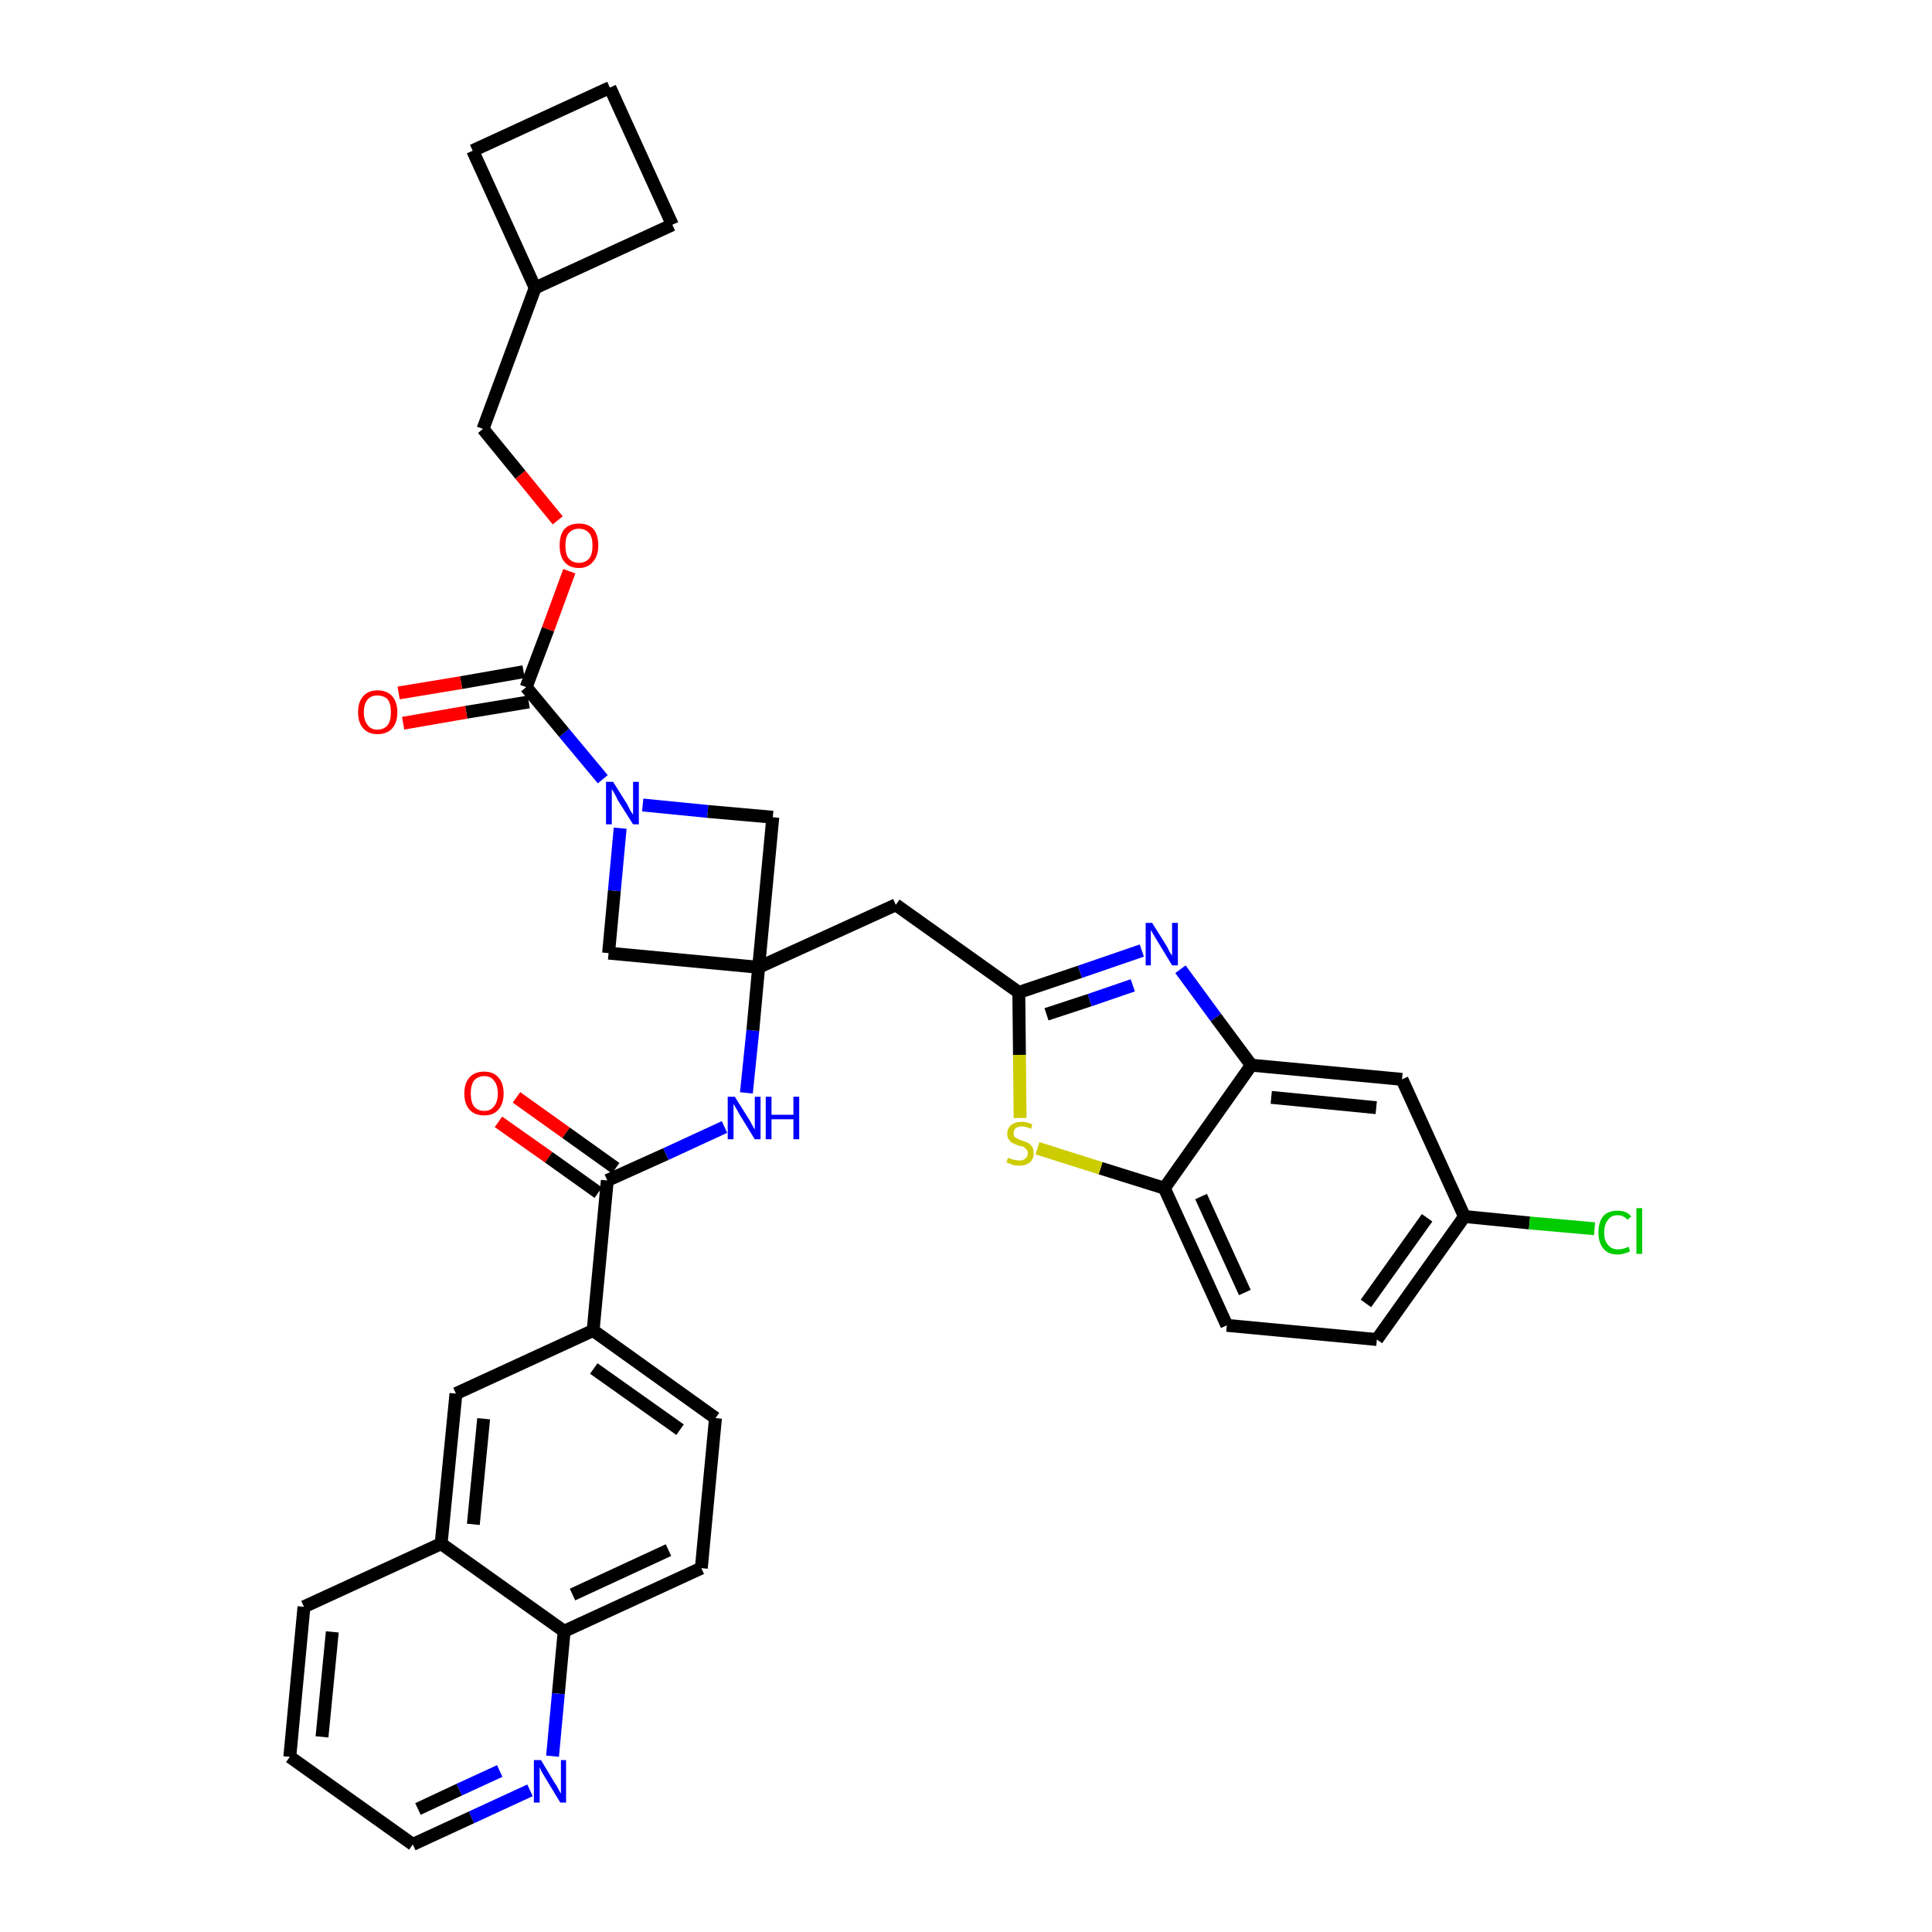<?xml version='1.0' encoding='iso-8859-1'?>
<svg version='1.1' baseProfile='full'
              xmlns='http://www.w3.org/2000/svg'
                      xmlns:rdkit='http://www.rdkit.org/xml'
                      xmlns:xlink='http://www.w3.org/1999/xlink'
                  xml:space='preserve'
width='300px' height='300px' viewBox='0 0 300 300'>
<!-- END OF HEADER -->
<path class='bond-0 atom-0 atom-1' d='M 77.4,174.2 L 85.2,179.7' style='fill:none;fill-rule:evenodd;stroke:#FF0000;stroke-width:2.0px;stroke-linecap:butt;stroke-linejoin:miter;stroke-opacity:1' />
<path class='bond-0 atom-0 atom-1' d='M 85.2,179.7 L 92.9,185.2' style='fill:none;fill-rule:evenodd;stroke:#000000;stroke-width:2.0px;stroke-linecap:butt;stroke-linejoin:miter;stroke-opacity:1' />
<path class='bond-0 atom-0 atom-1' d='M 80.2,170.4 L 87.9,175.9' style='fill:none;fill-rule:evenodd;stroke:#FF0000;stroke-width:2.0px;stroke-linecap:butt;stroke-linejoin:miter;stroke-opacity:1' />
<path class='bond-0 atom-0 atom-1' d='M 87.9,175.9 L 95.6,181.4' style='fill:none;fill-rule:evenodd;stroke:#000000;stroke-width:2.0px;stroke-linecap:butt;stroke-linejoin:miter;stroke-opacity:1' />
<path class='bond-1 atom-1 atom-2' d='M 94.3,183.3 L 103.4,179.2' style='fill:none;fill-rule:evenodd;stroke:#000000;stroke-width:2.0px;stroke-linecap:butt;stroke-linejoin:miter;stroke-opacity:1' />
<path class='bond-1 atom-1 atom-2' d='M 103.4,179.2 L 112.5,175.0' style='fill:none;fill-rule:evenodd;stroke:#0000FF;stroke-width:2.0px;stroke-linecap:butt;stroke-linejoin:miter;stroke-opacity:1' />
<path class='bond-25 atom-1 atom-26' d='M 94.3,183.3 L 92.1,206.6' style='fill:none;fill-rule:evenodd;stroke:#000000;stroke-width:2.0px;stroke-linecap:butt;stroke-linejoin:miter;stroke-opacity:1' />
<path class='bond-2 atom-2 atom-3' d='M 115.9,169.7 L 116.9,160.0' style='fill:none;fill-rule:evenodd;stroke:#0000FF;stroke-width:2.0px;stroke-linecap:butt;stroke-linejoin:miter;stroke-opacity:1' />
<path class='bond-2 atom-2 atom-3' d='M 116.9,160.0 L 117.8,150.2' style='fill:none;fill-rule:evenodd;stroke:#000000;stroke-width:2.0px;stroke-linecap:butt;stroke-linejoin:miter;stroke-opacity:1' />
<path class='bond-3 atom-3 atom-4' d='M 117.8,150.2 L 139.1,140.5' style='fill:none;fill-rule:evenodd;stroke:#000000;stroke-width:2.0px;stroke-linecap:butt;stroke-linejoin:miter;stroke-opacity:1' />
<path class='bond-14 atom-3 atom-15' d='M 117.8,150.2 L 94.5,148.0' style='fill:none;fill-rule:evenodd;stroke:#000000;stroke-width:2.0px;stroke-linecap:butt;stroke-linejoin:miter;stroke-opacity:1' />
<path class='bond-35 atom-25 atom-3' d='M 120.0,126.9 L 117.8,150.2' style='fill:none;fill-rule:evenodd;stroke:#000000;stroke-width:2.0px;stroke-linecap:butt;stroke-linejoin:miter;stroke-opacity:1' />
<path class='bond-4 atom-4 atom-5' d='M 139.1,140.5 L 158.2,154.1' style='fill:none;fill-rule:evenodd;stroke:#000000;stroke-width:2.0px;stroke-linecap:butt;stroke-linejoin:miter;stroke-opacity:1' />
<path class='bond-5 atom-5 atom-6' d='M 158.2,154.1 L 167.7,150.9' style='fill:none;fill-rule:evenodd;stroke:#000000;stroke-width:2.0px;stroke-linecap:butt;stroke-linejoin:miter;stroke-opacity:1' />
<path class='bond-5 atom-5 atom-6' d='M 167.7,150.9 L 177.3,147.6' style='fill:none;fill-rule:evenodd;stroke:#0000FF;stroke-width:2.0px;stroke-linecap:butt;stroke-linejoin:miter;stroke-opacity:1' />
<path class='bond-5 atom-5 atom-6' d='M 162.5,157.5 L 169.2,155.3' style='fill:none;fill-rule:evenodd;stroke:#000000;stroke-width:2.0px;stroke-linecap:butt;stroke-linejoin:miter;stroke-opacity:1' />
<path class='bond-5 atom-5 atom-6' d='M 169.2,155.3 L 175.9,153.0' style='fill:none;fill-rule:evenodd;stroke:#0000FF;stroke-width:2.0px;stroke-linecap:butt;stroke-linejoin:miter;stroke-opacity:1' />
<path class='bond-37 atom-14 atom-5' d='M 158.4,173.6 L 158.3,163.8' style='fill:none;fill-rule:evenodd;stroke:#CCCC00;stroke-width:2.0px;stroke-linecap:butt;stroke-linejoin:miter;stroke-opacity:1' />
<path class='bond-37 atom-14 atom-5' d='M 158.3,163.8 L 158.2,154.1' style='fill:none;fill-rule:evenodd;stroke:#000000;stroke-width:2.0px;stroke-linecap:butt;stroke-linejoin:miter;stroke-opacity:1' />
<path class='bond-6 atom-6 atom-7' d='M 183.3,150.5 L 188.8,158.0' style='fill:none;fill-rule:evenodd;stroke:#0000FF;stroke-width:2.0px;stroke-linecap:butt;stroke-linejoin:miter;stroke-opacity:1' />
<path class='bond-6 atom-6 atom-7' d='M 188.8,158.0 L 194.3,165.4' style='fill:none;fill-rule:evenodd;stroke:#000000;stroke-width:2.0px;stroke-linecap:butt;stroke-linejoin:miter;stroke-opacity:1' />
<path class='bond-7 atom-7 atom-8' d='M 194.3,165.4 L 217.7,167.6' style='fill:none;fill-rule:evenodd;stroke:#000000;stroke-width:2.0px;stroke-linecap:butt;stroke-linejoin:miter;stroke-opacity:1' />
<path class='bond-7 atom-7 atom-8' d='M 197.4,170.4 L 213.7,172.0' style='fill:none;fill-rule:evenodd;stroke:#000000;stroke-width:2.0px;stroke-linecap:butt;stroke-linejoin:miter;stroke-opacity:1' />
<path class='bond-40 atom-13 atom-7' d='M 180.8,184.5 L 194.3,165.4' style='fill:none;fill-rule:evenodd;stroke:#000000;stroke-width:2.0px;stroke-linecap:butt;stroke-linejoin:miter;stroke-opacity:1' />
<path class='bond-8 atom-8 atom-9' d='M 217.7,167.6 L 227.4,188.9' style='fill:none;fill-rule:evenodd;stroke:#000000;stroke-width:2.0px;stroke-linecap:butt;stroke-linejoin:miter;stroke-opacity:1' />
<path class='bond-9 atom-9 atom-10' d='M 227.4,188.9 L 237.5,189.9' style='fill:none;fill-rule:evenodd;stroke:#000000;stroke-width:2.0px;stroke-linecap:butt;stroke-linejoin:miter;stroke-opacity:1' />
<path class='bond-9 atom-9 atom-10' d='M 237.5,189.9 L 247.6,190.8' style='fill:none;fill-rule:evenodd;stroke:#00CC00;stroke-width:2.0px;stroke-linecap:butt;stroke-linejoin:miter;stroke-opacity:1' />
<path class='bond-10 atom-9 atom-11' d='M 227.4,188.9 L 213.8,208.0' style='fill:none;fill-rule:evenodd;stroke:#000000;stroke-width:2.0px;stroke-linecap:butt;stroke-linejoin:miter;stroke-opacity:1' />
<path class='bond-10 atom-9 atom-11' d='M 221.6,189.1 L 212.1,202.4' style='fill:none;fill-rule:evenodd;stroke:#000000;stroke-width:2.0px;stroke-linecap:butt;stroke-linejoin:miter;stroke-opacity:1' />
<path class='bond-11 atom-11 atom-12' d='M 213.8,208.0 L 190.5,205.8' style='fill:none;fill-rule:evenodd;stroke:#000000;stroke-width:2.0px;stroke-linecap:butt;stroke-linejoin:miter;stroke-opacity:1' />
<path class='bond-12 atom-12 atom-13' d='M 190.5,205.8 L 180.8,184.5' style='fill:none;fill-rule:evenodd;stroke:#000000;stroke-width:2.0px;stroke-linecap:butt;stroke-linejoin:miter;stroke-opacity:1' />
<path class='bond-12 atom-12 atom-13' d='M 193.3,200.7 L 186.5,185.8' style='fill:none;fill-rule:evenodd;stroke:#000000;stroke-width:2.0px;stroke-linecap:butt;stroke-linejoin:miter;stroke-opacity:1' />
<path class='bond-13 atom-13 atom-14' d='M 180.8,184.5 L 170.9,181.4' style='fill:none;fill-rule:evenodd;stroke:#000000;stroke-width:2.0px;stroke-linecap:butt;stroke-linejoin:miter;stroke-opacity:1' />
<path class='bond-13 atom-13 atom-14' d='M 170.9,181.4 L 161.1,178.3' style='fill:none;fill-rule:evenodd;stroke:#CCCC00;stroke-width:2.0px;stroke-linecap:butt;stroke-linejoin:miter;stroke-opacity:1' />
<path class='bond-15 atom-15 atom-16' d='M 94.5,148.0 L 95.4,138.3' style='fill:none;fill-rule:evenodd;stroke:#000000;stroke-width:2.0px;stroke-linecap:butt;stroke-linejoin:miter;stroke-opacity:1' />
<path class='bond-15 atom-15 atom-16' d='M 95.4,138.3 L 96.3,128.6' style='fill:none;fill-rule:evenodd;stroke:#0000FF;stroke-width:2.0px;stroke-linecap:butt;stroke-linejoin:miter;stroke-opacity:1' />
<path class='bond-16 atom-16 atom-17' d='M 93.6,121.0 L 87.6,113.8' style='fill:none;fill-rule:evenodd;stroke:#0000FF;stroke-width:2.0px;stroke-linecap:butt;stroke-linejoin:miter;stroke-opacity:1' />
<path class='bond-16 atom-16 atom-17' d='M 87.6,113.8 L 81.7,106.7' style='fill:none;fill-rule:evenodd;stroke:#000000;stroke-width:2.0px;stroke-linecap:butt;stroke-linejoin:miter;stroke-opacity:1' />
<path class='bond-24 atom-16 atom-25' d='M 99.8,125.0 L 109.9,126.0' style='fill:none;fill-rule:evenodd;stroke:#0000FF;stroke-width:2.0px;stroke-linecap:butt;stroke-linejoin:miter;stroke-opacity:1' />
<path class='bond-24 atom-16 atom-25' d='M 109.9,126.0 L 120.0,126.9' style='fill:none;fill-rule:evenodd;stroke:#000000;stroke-width:2.0px;stroke-linecap:butt;stroke-linejoin:miter;stroke-opacity:1' />
<path class='bond-17 atom-17 atom-18' d='M 81.3,104.3 L 71.6,106.0' style='fill:none;fill-rule:evenodd;stroke:#000000;stroke-width:2.0px;stroke-linecap:butt;stroke-linejoin:miter;stroke-opacity:1' />
<path class='bond-17 atom-17 atom-18' d='M 71.6,106.0 L 61.9,107.6' style='fill:none;fill-rule:evenodd;stroke:#FF0000;stroke-width:2.0px;stroke-linecap:butt;stroke-linejoin:miter;stroke-opacity:1' />
<path class='bond-17 atom-17 atom-18' d='M 82.1,109.0 L 72.4,110.6' style='fill:none;fill-rule:evenodd;stroke:#000000;stroke-width:2.0px;stroke-linecap:butt;stroke-linejoin:miter;stroke-opacity:1' />
<path class='bond-17 atom-17 atom-18' d='M 72.4,110.6 L 62.6,112.3' style='fill:none;fill-rule:evenodd;stroke:#FF0000;stroke-width:2.0px;stroke-linecap:butt;stroke-linejoin:miter;stroke-opacity:1' />
<path class='bond-18 atom-17 atom-19' d='M 81.7,106.7 L 85.1,97.7' style='fill:none;fill-rule:evenodd;stroke:#000000;stroke-width:2.0px;stroke-linecap:butt;stroke-linejoin:miter;stroke-opacity:1' />
<path class='bond-18 atom-17 atom-19' d='M 85.1,97.7 L 88.4,88.7' style='fill:none;fill-rule:evenodd;stroke:#FF0000;stroke-width:2.0px;stroke-linecap:butt;stroke-linejoin:miter;stroke-opacity:1' />
<path class='bond-19 atom-19 atom-20' d='M 86.6,80.8 L 80.8,73.7' style='fill:none;fill-rule:evenodd;stroke:#FF0000;stroke-width:2.0px;stroke-linecap:butt;stroke-linejoin:miter;stroke-opacity:1' />
<path class='bond-19 atom-19 atom-20' d='M 80.8,73.7 L 75.0,66.6' style='fill:none;fill-rule:evenodd;stroke:#000000;stroke-width:2.0px;stroke-linecap:butt;stroke-linejoin:miter;stroke-opacity:1' />
<path class='bond-20 atom-20 atom-21' d='M 75.0,66.6 L 83.1,44.7' style='fill:none;fill-rule:evenodd;stroke:#000000;stroke-width:2.0px;stroke-linecap:butt;stroke-linejoin:miter;stroke-opacity:1' />
<path class='bond-21 atom-21 atom-22' d='M 83.1,44.7 L 104.4,34.9' style='fill:none;fill-rule:evenodd;stroke:#000000;stroke-width:2.0px;stroke-linecap:butt;stroke-linejoin:miter;stroke-opacity:1' />
<path class='bond-38 atom-24 atom-21' d='M 73.4,23.4 L 83.1,44.7' style='fill:none;fill-rule:evenodd;stroke:#000000;stroke-width:2.0px;stroke-linecap:butt;stroke-linejoin:miter;stroke-opacity:1' />
<path class='bond-22 atom-22 atom-23' d='M 104.4,34.9 L 94.7,13.6' style='fill:none;fill-rule:evenodd;stroke:#000000;stroke-width:2.0px;stroke-linecap:butt;stroke-linejoin:miter;stroke-opacity:1' />
<path class='bond-23 atom-23 atom-24' d='M 94.7,13.6 L 73.4,23.4' style='fill:none;fill-rule:evenodd;stroke:#000000;stroke-width:2.0px;stroke-linecap:butt;stroke-linejoin:miter;stroke-opacity:1' />
<path class='bond-26 atom-26 atom-27' d='M 92.1,206.6 L 111.1,220.2' style='fill:none;fill-rule:evenodd;stroke:#000000;stroke-width:2.0px;stroke-linecap:butt;stroke-linejoin:miter;stroke-opacity:1' />
<path class='bond-26 atom-26 atom-27' d='M 92.2,212.5 L 105.6,222.0' style='fill:none;fill-rule:evenodd;stroke:#000000;stroke-width:2.0px;stroke-linecap:butt;stroke-linejoin:miter;stroke-opacity:1' />
<path class='bond-36 atom-35 atom-26' d='M 70.8,216.4 L 92.1,206.6' style='fill:none;fill-rule:evenodd;stroke:#000000;stroke-width:2.0px;stroke-linecap:butt;stroke-linejoin:miter;stroke-opacity:1' />
<path class='bond-27 atom-27 atom-28' d='M 111.1,220.2 L 108.9,243.5' style='fill:none;fill-rule:evenodd;stroke:#000000;stroke-width:2.0px;stroke-linecap:butt;stroke-linejoin:miter;stroke-opacity:1' />
<path class='bond-28 atom-28 atom-29' d='M 108.9,243.5 L 87.6,253.3' style='fill:none;fill-rule:evenodd;stroke:#000000;stroke-width:2.0px;stroke-linecap:butt;stroke-linejoin:miter;stroke-opacity:1' />
<path class='bond-28 atom-28 atom-29' d='M 103.8,240.7 L 88.9,247.6' style='fill:none;fill-rule:evenodd;stroke:#000000;stroke-width:2.0px;stroke-linecap:butt;stroke-linejoin:miter;stroke-opacity:1' />
<path class='bond-29 atom-29 atom-30' d='M 87.6,253.3 L 86.7,263.0' style='fill:none;fill-rule:evenodd;stroke:#000000;stroke-width:2.0px;stroke-linecap:butt;stroke-linejoin:miter;stroke-opacity:1' />
<path class='bond-29 atom-29 atom-30' d='M 86.7,263.0 L 85.8,272.7' style='fill:none;fill-rule:evenodd;stroke:#0000FF;stroke-width:2.0px;stroke-linecap:butt;stroke-linejoin:miter;stroke-opacity:1' />
<path class='bond-39 atom-34 atom-29' d='M 68.5,239.7 L 87.6,253.3' style='fill:none;fill-rule:evenodd;stroke:#000000;stroke-width:2.0px;stroke-linecap:butt;stroke-linejoin:miter;stroke-opacity:1' />
<path class='bond-30 atom-30 atom-31' d='M 82.3,278.0 L 73.2,282.2' style='fill:none;fill-rule:evenodd;stroke:#0000FF;stroke-width:2.0px;stroke-linecap:butt;stroke-linejoin:miter;stroke-opacity:1' />
<path class='bond-30 atom-30 atom-31' d='M 73.2,282.2 L 64.1,286.4' style='fill:none;fill-rule:evenodd;stroke:#000000;stroke-width:2.0px;stroke-linecap:butt;stroke-linejoin:miter;stroke-opacity:1' />
<path class='bond-30 atom-30 atom-31' d='M 77.6,275.0 L 71.3,277.9' style='fill:none;fill-rule:evenodd;stroke:#0000FF;stroke-width:2.0px;stroke-linecap:butt;stroke-linejoin:miter;stroke-opacity:1' />
<path class='bond-30 atom-30 atom-31' d='M 71.3,277.9 L 64.9,280.9' style='fill:none;fill-rule:evenodd;stroke:#000000;stroke-width:2.0px;stroke-linecap:butt;stroke-linejoin:miter;stroke-opacity:1' />
<path class='bond-31 atom-31 atom-32' d='M 64.1,286.4 L 45.0,272.8' style='fill:none;fill-rule:evenodd;stroke:#000000;stroke-width:2.0px;stroke-linecap:butt;stroke-linejoin:miter;stroke-opacity:1' />
<path class='bond-32 atom-32 atom-33' d='M 45.0,272.8 L 47.2,249.5' style='fill:none;fill-rule:evenodd;stroke:#000000;stroke-width:2.0px;stroke-linecap:butt;stroke-linejoin:miter;stroke-opacity:1' />
<path class='bond-32 atom-32 atom-33' d='M 50.0,269.7 L 51.6,253.4' style='fill:none;fill-rule:evenodd;stroke:#000000;stroke-width:2.0px;stroke-linecap:butt;stroke-linejoin:miter;stroke-opacity:1' />
<path class='bond-33 atom-33 atom-34' d='M 47.2,249.5 L 68.5,239.7' style='fill:none;fill-rule:evenodd;stroke:#000000;stroke-width:2.0px;stroke-linecap:butt;stroke-linejoin:miter;stroke-opacity:1' />
<path class='bond-34 atom-34 atom-35' d='M 68.5,239.7 L 70.8,216.4' style='fill:none;fill-rule:evenodd;stroke:#000000;stroke-width:2.0px;stroke-linecap:butt;stroke-linejoin:miter;stroke-opacity:1' />
<path class='bond-34 atom-34 atom-35' d='M 73.5,236.7 L 75.1,220.3' style='fill:none;fill-rule:evenodd;stroke:#000000;stroke-width:2.0px;stroke-linecap:butt;stroke-linejoin:miter;stroke-opacity:1' />
<path  class='atom-0' d='M 72.1 169.8
Q 72.1 168.2, 72.9 167.3
Q 73.7 166.4, 75.2 166.4
Q 76.6 166.4, 77.4 167.3
Q 78.2 168.2, 78.2 169.8
Q 78.2 171.4, 77.4 172.3
Q 76.6 173.2, 75.2 173.2
Q 73.7 173.2, 72.9 172.3
Q 72.1 171.4, 72.1 169.8
M 75.2 172.5
Q 76.2 172.5, 76.7 171.8
Q 77.3 171.1, 77.3 169.8
Q 77.3 168.5, 76.7 167.8
Q 76.2 167.1, 75.2 167.1
Q 74.2 167.1, 73.6 167.8
Q 73.1 168.5, 73.1 169.8
Q 73.1 171.1, 73.6 171.8
Q 74.2 172.5, 75.2 172.5
' fill='#FF0000'/>
<path  class='atom-2' d='M 114.1 170.3
L 116.3 173.8
Q 116.5 174.1, 116.8 174.7
Q 117.2 175.4, 117.2 175.4
L 117.2 170.3
L 118.1 170.3
L 118.1 176.9
L 117.2 176.9
L 114.8 173.0
Q 114.6 172.6, 114.3 172.1
Q 114.0 171.6, 113.9 171.4
L 113.9 176.9
L 113.0 176.9
L 113.0 170.3
L 114.1 170.3
' fill='#0000FF'/>
<path  class='atom-2' d='M 118.9 170.3
L 119.8 170.3
L 119.8 173.1
L 123.2 173.1
L 123.2 170.3
L 124.1 170.3
L 124.1 176.9
L 123.2 176.9
L 123.2 173.8
L 119.8 173.8
L 119.8 176.9
L 118.9 176.9
L 118.9 170.3
' fill='#0000FF'/>
<path  class='atom-6' d='M 178.9 143.3
L 181.1 146.8
Q 181.3 147.1, 181.6 147.8
Q 182.0 148.4, 182.0 148.4
L 182.0 143.3
L 182.9 143.3
L 182.9 149.9
L 182.0 149.9
L 179.7 146.1
Q 179.4 145.6, 179.1 145.1
Q 178.8 144.6, 178.7 144.4
L 178.7 149.9
L 177.9 149.9
L 177.9 143.3
L 178.9 143.3
' fill='#0000FF'/>
<path  class='atom-10' d='M 248.2 191.4
Q 248.2 189.7, 249.0 188.8
Q 249.7 188.0, 251.2 188.0
Q 252.6 188.0, 253.3 188.9
L 252.7 189.4
Q 252.1 188.7, 251.2 188.7
Q 250.2 188.7, 249.7 189.4
Q 249.1 190.1, 249.1 191.4
Q 249.1 192.7, 249.7 193.3
Q 250.2 194.0, 251.3 194.0
Q 252.0 194.0, 252.9 193.6
L 253.1 194.3
Q 252.8 194.5, 252.3 194.6
Q 251.8 194.8, 251.2 194.8
Q 249.7 194.8, 249.0 193.9
Q 248.2 193.0, 248.2 191.4
' fill='#00CC00'/>
<path  class='atom-10' d='M 254.1 187.6
L 255.0 187.6
L 255.0 194.7
L 254.1 194.7
L 254.1 187.6
' fill='#00CC00'/>
<path  class='atom-14' d='M 156.5 179.8
Q 156.6 179.8, 156.9 179.9
Q 157.2 180.1, 157.6 180.1
Q 157.9 180.2, 158.3 180.2
Q 158.9 180.2, 159.2 179.9
Q 159.6 179.6, 159.6 179.1
Q 159.6 178.7, 159.4 178.5
Q 159.2 178.3, 159.0 178.1
Q 158.7 178.0, 158.2 177.9
Q 157.6 177.7, 157.3 177.5
Q 156.9 177.4, 156.7 177.0
Q 156.4 176.7, 156.4 176.1
Q 156.4 175.2, 157.0 174.7
Q 157.6 174.2, 158.7 174.2
Q 159.5 174.2, 160.3 174.6
L 160.1 175.3
Q 159.3 174.9, 158.7 174.9
Q 158.1 174.9, 157.7 175.2
Q 157.4 175.5, 157.4 175.9
Q 157.4 176.3, 157.5 176.5
Q 157.7 176.7, 158.0 176.8
Q 158.3 177.0, 158.7 177.1
Q 159.3 177.3, 159.7 177.5
Q 160.0 177.7, 160.3 178.1
Q 160.5 178.4, 160.5 179.1
Q 160.5 180.0, 159.9 180.5
Q 159.3 181.0, 158.3 181.0
Q 157.7 181.0, 157.3 180.9
Q 156.8 180.7, 156.3 180.5
L 156.5 179.8
' fill='#CCCC00'/>
<path  class='atom-16' d='M 95.2 121.4
L 97.4 124.9
Q 97.6 125.3, 97.9 125.9
Q 98.3 126.5, 98.3 126.5
L 98.3 121.4
L 99.2 121.4
L 99.2 128.0
L 98.3 128.0
L 95.9 124.2
Q 95.7 123.7, 95.4 123.2
Q 95.1 122.7, 95.0 122.5
L 95.0 128.0
L 94.1 128.0
L 94.1 121.4
L 95.2 121.4
' fill='#0000FF'/>
<path  class='atom-18' d='M 55.6 110.6
Q 55.6 109.0, 56.4 108.1
Q 57.2 107.2, 58.6 107.2
Q 60.1 107.2, 60.9 108.1
Q 61.7 109.0, 61.7 110.6
Q 61.7 112.2, 60.9 113.1
Q 60.1 114.0, 58.6 114.0
Q 57.2 114.0, 56.4 113.1
Q 55.6 112.2, 55.6 110.6
M 58.6 113.3
Q 59.6 113.3, 60.2 112.6
Q 60.7 111.9, 60.7 110.6
Q 60.7 109.3, 60.2 108.6
Q 59.6 108.0, 58.6 108.0
Q 57.6 108.0, 57.1 108.6
Q 56.5 109.3, 56.5 110.6
Q 56.5 111.9, 57.1 112.6
Q 57.6 113.3, 58.6 113.3
' fill='#FF0000'/>
<path  class='atom-19' d='M 86.9 84.7
Q 86.9 83.1, 87.6 82.2
Q 88.4 81.3, 89.9 81.3
Q 91.4 81.3, 92.2 82.2
Q 92.9 83.1, 92.9 84.7
Q 92.9 86.3, 92.1 87.2
Q 91.3 88.2, 89.9 88.2
Q 88.4 88.2, 87.6 87.2
Q 86.9 86.3, 86.9 84.7
M 89.9 87.4
Q 90.9 87.4, 91.5 86.7
Q 92.0 86.1, 92.0 84.7
Q 92.0 83.4, 91.5 82.8
Q 90.9 82.1, 89.9 82.1
Q 88.9 82.1, 88.3 82.8
Q 87.8 83.4, 87.8 84.7
Q 87.8 86.1, 88.3 86.7
Q 88.9 87.4, 89.9 87.4
' fill='#FF0000'/>
<path  class='atom-30' d='M 84.0 273.3
L 86.1 276.8
Q 86.4 277.2, 86.7 277.8
Q 87.0 278.4, 87.1 278.5
L 87.1 273.3
L 87.9 273.3
L 87.9 279.9
L 87.0 279.9
L 84.7 276.1
Q 84.4 275.6, 84.1 275.1
Q 83.9 274.6, 83.8 274.4
L 83.8 279.9
L 82.9 279.9
L 82.9 273.3
L 84.0 273.3
' fill='#0000FF'/>
</svg>
